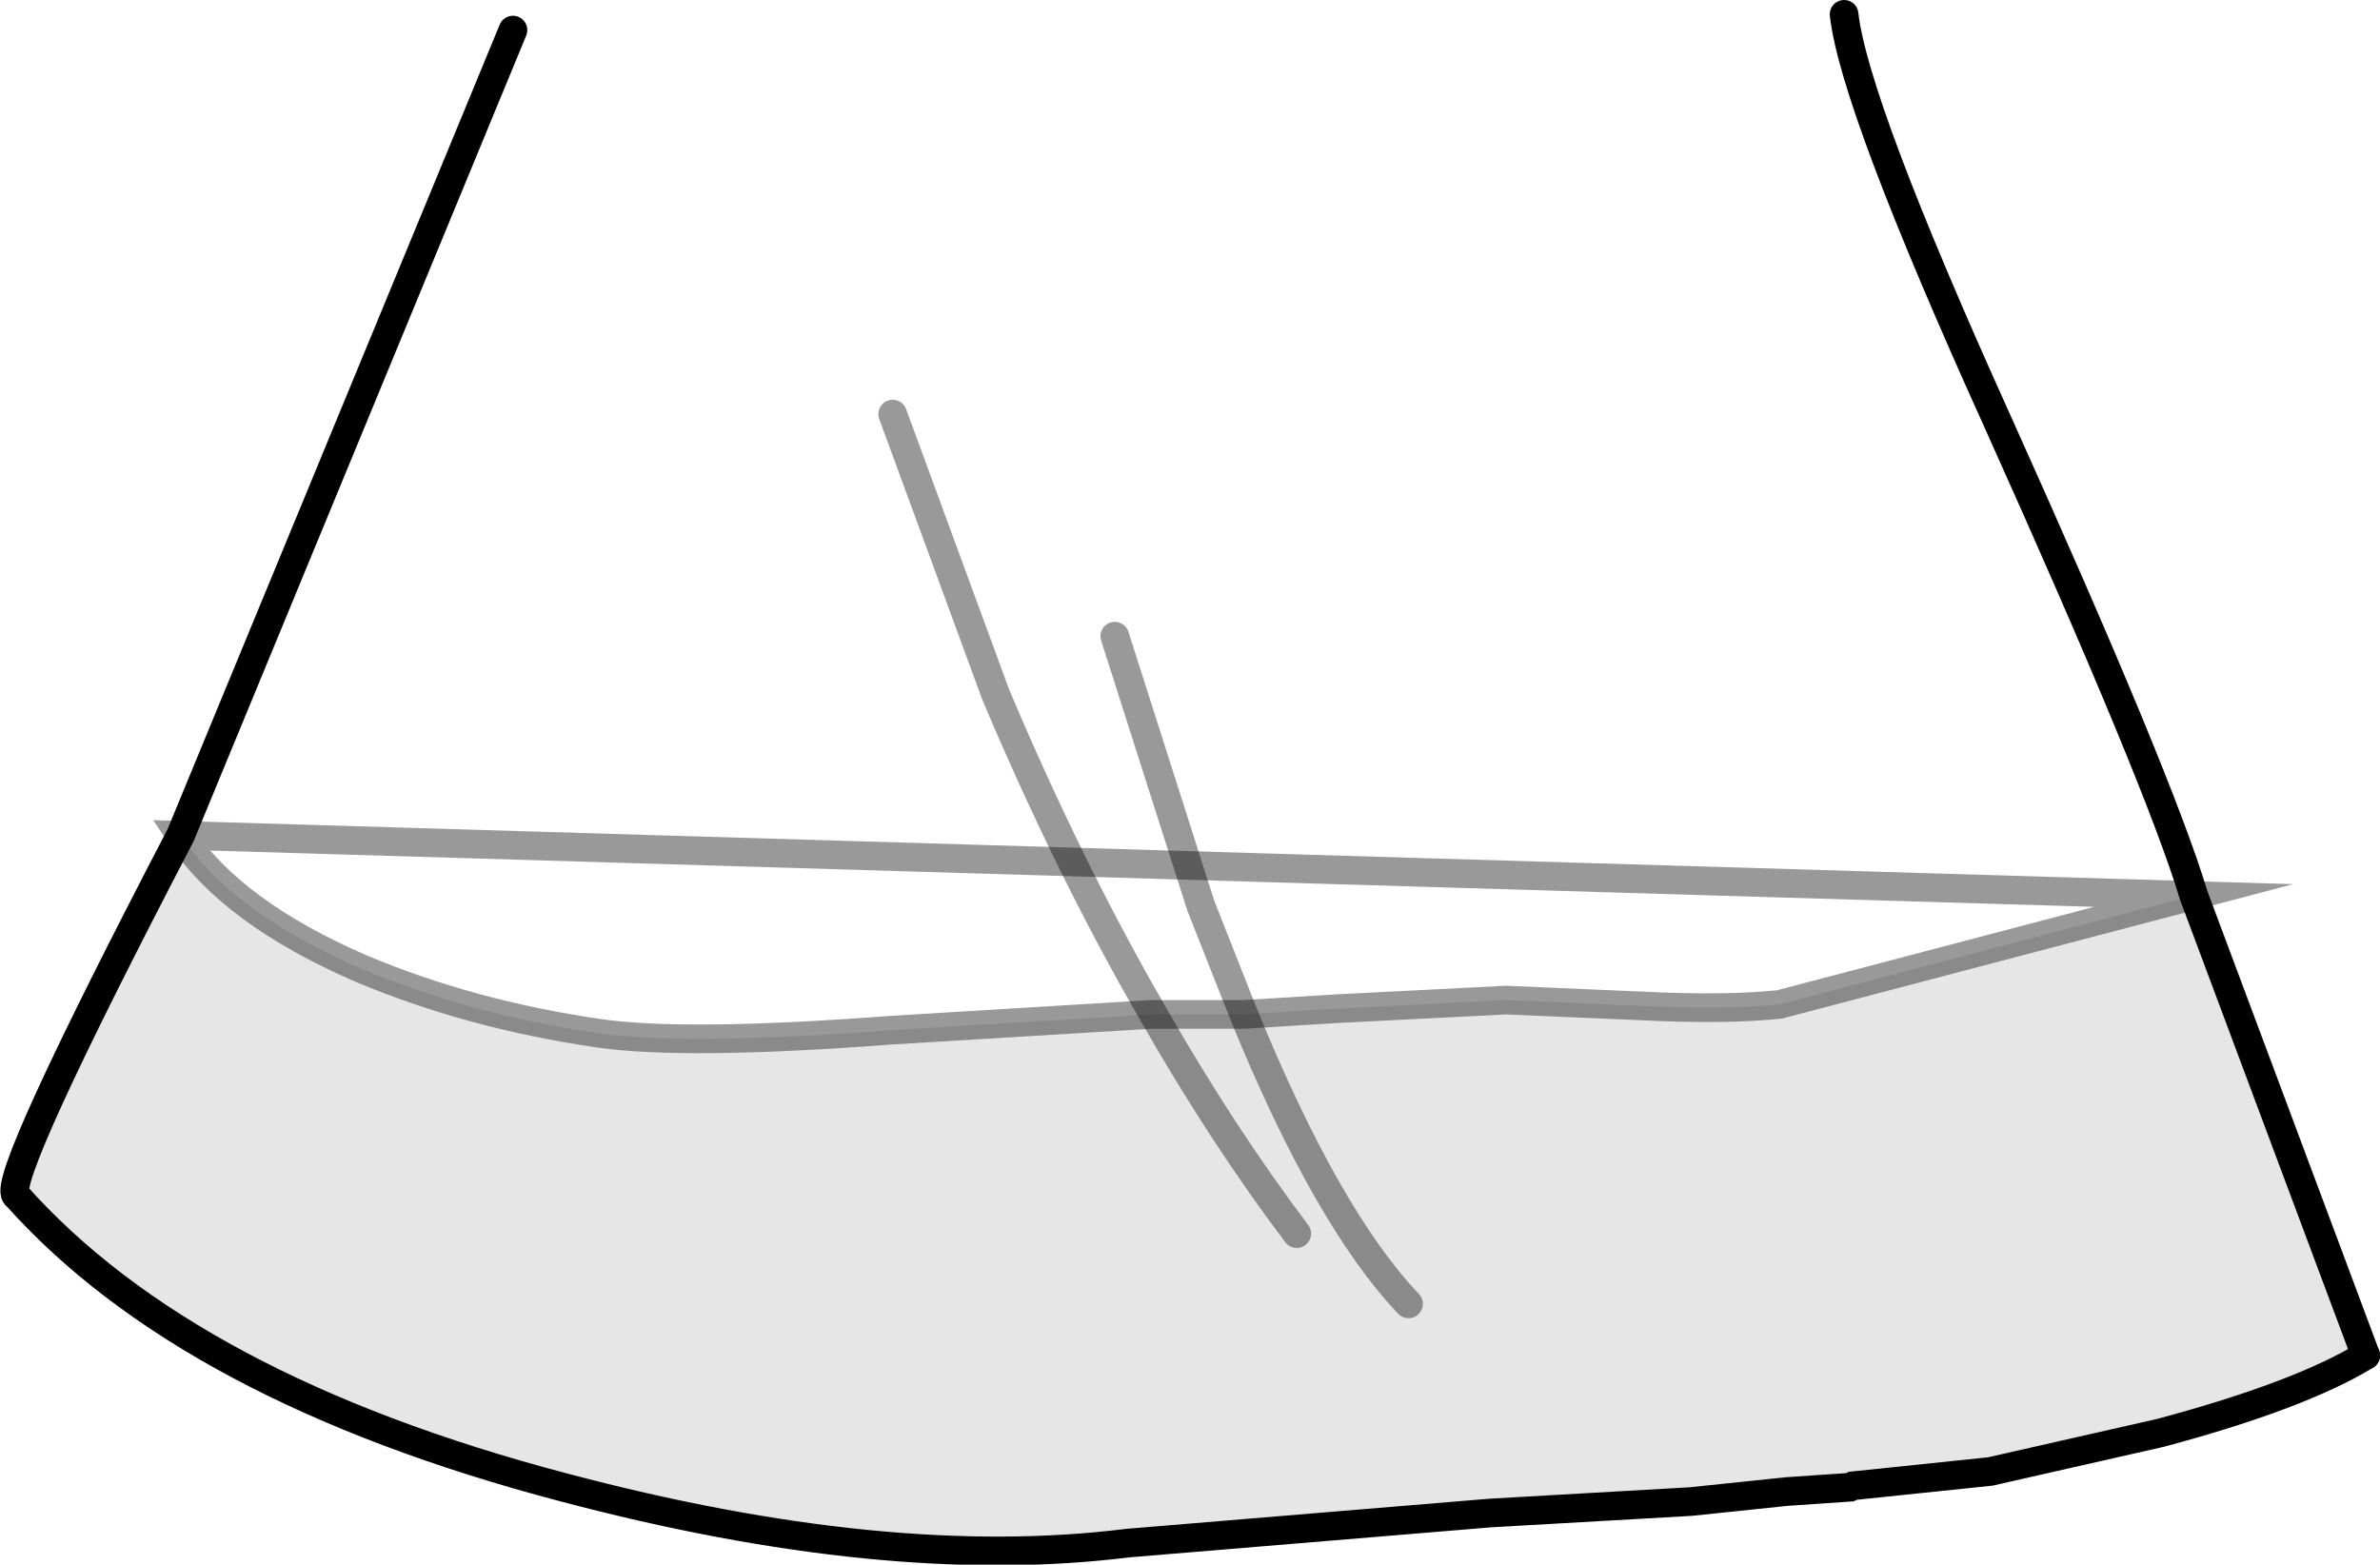 <?xml version="1.0" encoding="UTF-8" standalone="no"?>
<svg xmlns:xlink="http://www.w3.org/1999/xlink" height="54.6px" width="83.05px" xmlns="http://www.w3.org/2000/svg">
  <g transform="matrix(1.0, 0.0, 0.0, 1.0, 12.25, 0.5)">
    <path d="M-5.95 28.65 Q-4.15 31.35 0.35 33.3 4.15 34.9 8.6 35.55 11.6 36.0 18.85 35.45 L27.9 34.9 31.15 34.9 34.4 34.7 40.3 34.4 44.95 34.6 Q48.0 34.75 49.85 34.55 L64.3 30.75 70.3 46.8 Q68.0 48.2 63.15 49.5 L57.2 50.85 52.4 51.35 52.3 51.4 50.1 51.55 46.75 51.9 39.75 52.3 27.1 53.35 Q18.7 54.4 7.4 51.4 -5.7 47.95 -11.7 41.2 -12.2 40.65 -5.95 28.65" fill="#000000" fill-opacity="0.098" fill-rule="evenodd" stroke="none"/>
    <path d="M64.3 30.75 L49.85 34.55 Q48.0 34.75 44.95 34.6 L40.3 34.4 34.4 34.7 31.15 34.9 27.9 34.9 18.85 35.45 Q11.6 36.0 8.6 35.55 4.15 34.9 0.35 33.3 -4.15 31.35 -5.95 28.65 L5.65 0.55 52.1 0.0 Q52.45 3.15 57.45 14.2 63.1 26.75 64.3 30.75" fill="#ffffff" fill-opacity="0.0" fill-rule="evenodd" stroke="none"/>
    <path d="M-5.95 28.65 Q-12.2 40.65 -11.7 41.2 M70.3 46.8 L64.3 30.75 Q63.1 26.75 57.45 14.2 52.45 3.15 52.1 0.0 M5.65 0.55 L-5.95 28.65" fill="none" stroke="#000000" stroke-linecap="round" stroke-linejoin="round" stroke-width="1.0"/>
    <path d="M-11.7 41.2 Q-5.7 47.95 7.4 51.4 18.7 54.4 27.1 53.35 L39.75 52.3 46.75 51.9 50.1 51.55 52.3 51.4 52.4 51.35 57.2 50.85 63.15 49.5 Q68.0 48.2 70.3 46.8" fill="none" stroke="#000000" stroke-linecap="round" stroke-linejoin="miter-clip" stroke-miterlimit="10.0" stroke-width="1.0"/>
    <path d="M64.3 30.75 L49.85 34.55 Q48.0 34.75 44.95 34.6 L40.3 34.4 34.4 34.7 31.15 34.9 27.9 34.9 18.85 35.45 Q11.6 36.0 8.6 35.55 4.15 34.9 0.35 33.3 -4.15 31.35 -5.95 28.65 Z" fill="none" stroke="#000000" stroke-linecap="round" stroke-linejoin="miter-clip" stroke-miterlimit="10.0" stroke-opacity="0.4" stroke-width="1.0"/>
    <path d="M18.9 13.95 L22.5 23.75 Q25.1 29.9 28.0 34.9 30.4 39.1 33.0 42.55 M26.65 21.7 L29.65 31.1 31.15 34.9 Q34.05 42.0 36.9 45.0" fill="none" stroke="#000000" stroke-linecap="round" stroke-linejoin="miter-clip" stroke-miterlimit="10.0" stroke-opacity="0.4" stroke-width="1.0"/>
  </g>
</svg>
